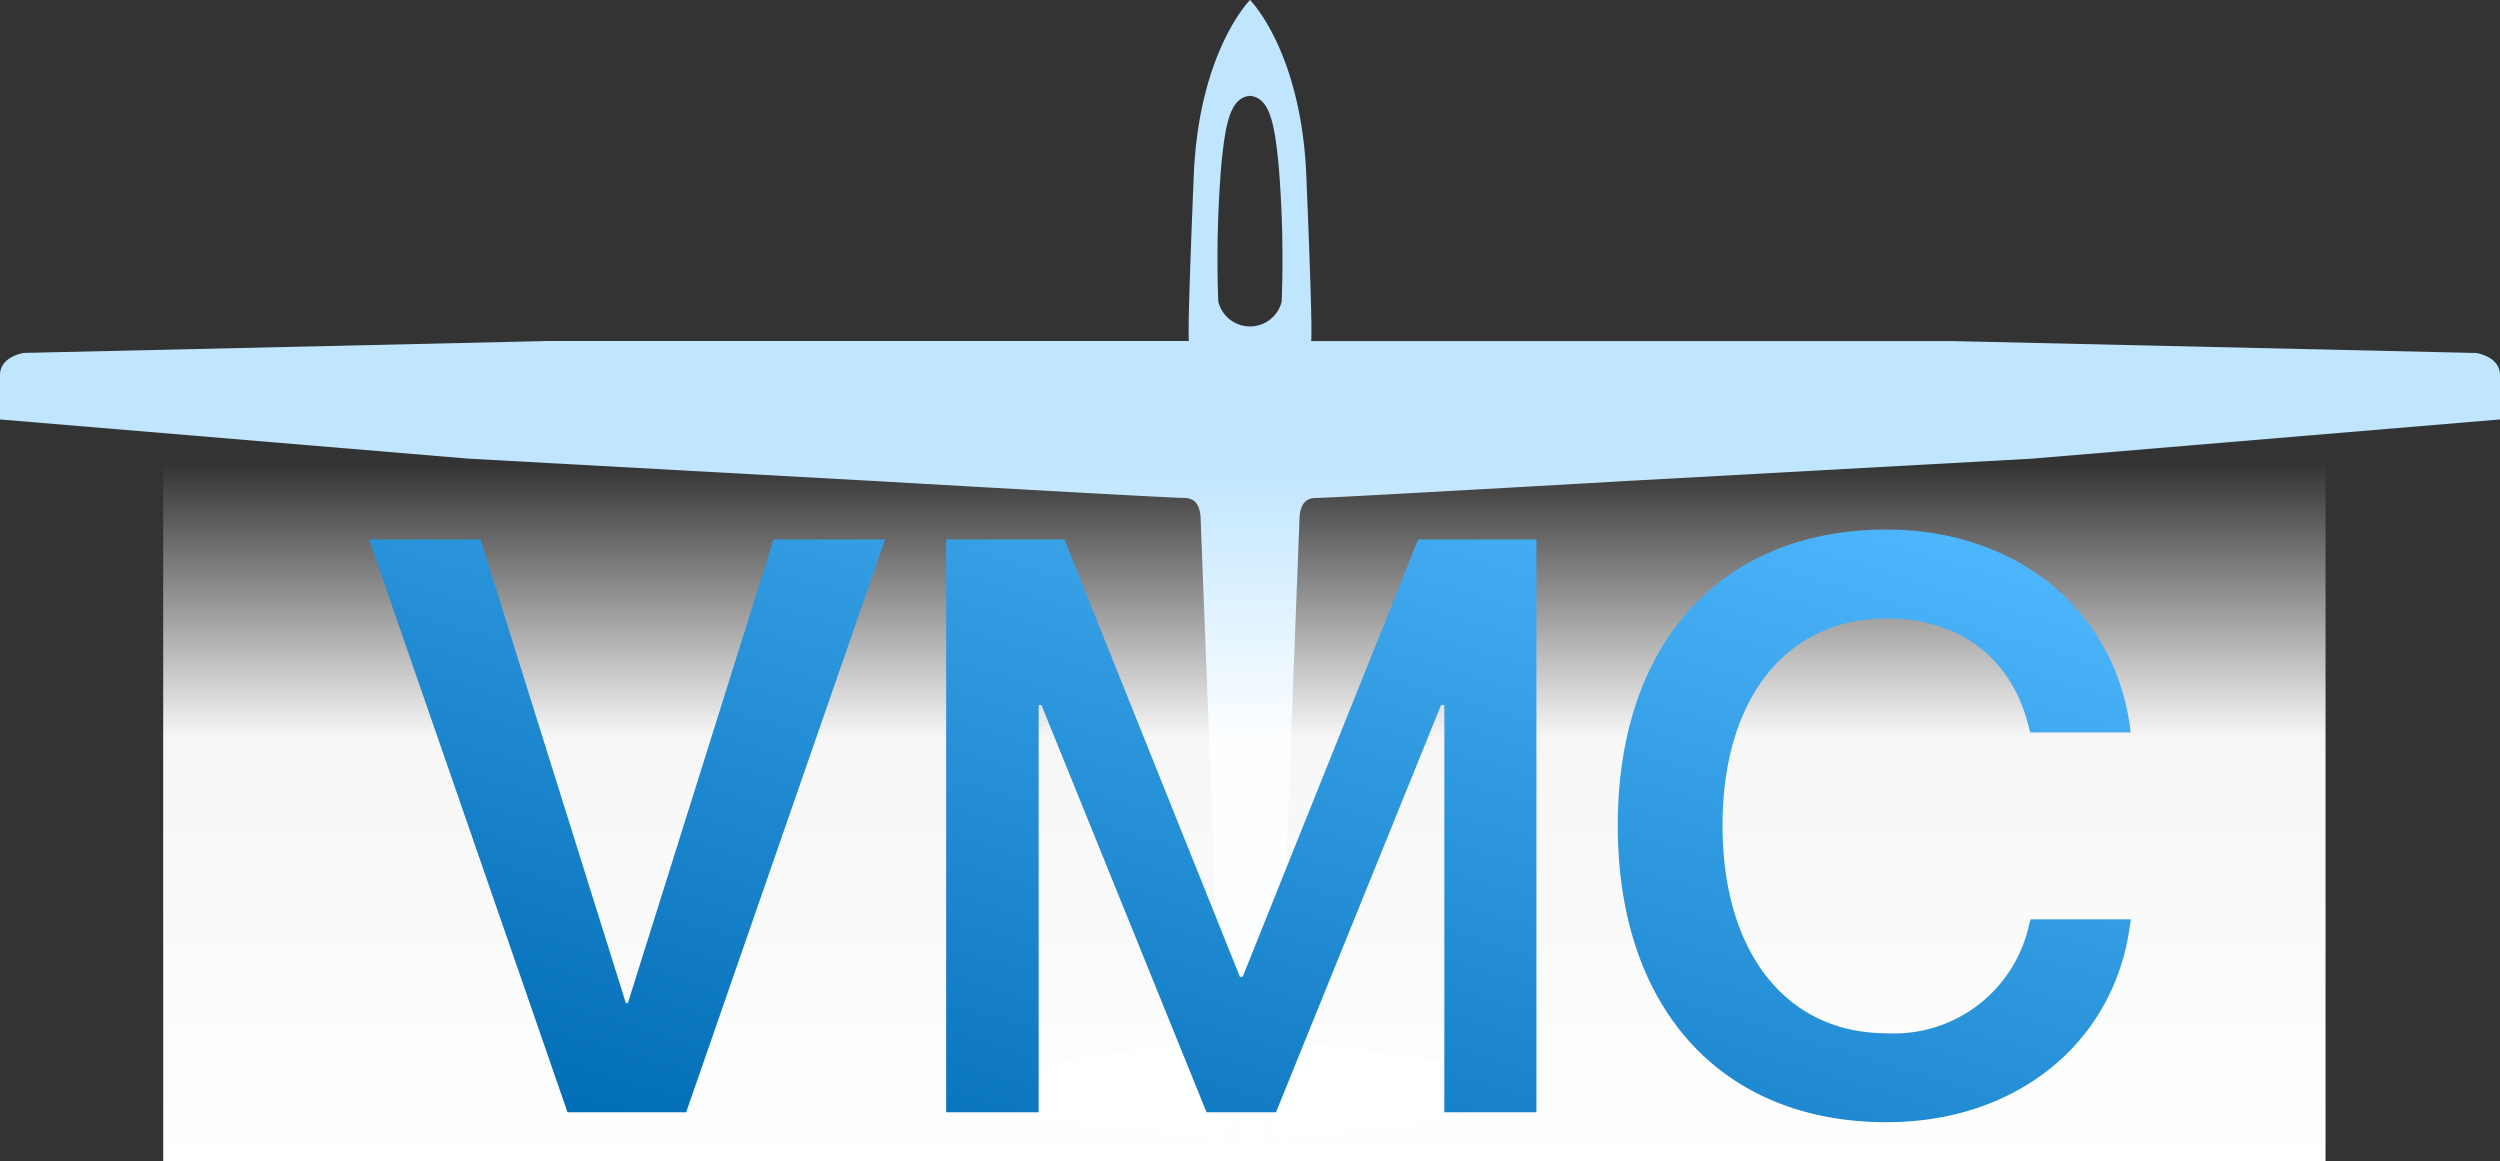 <svg xmlns="http://www.w3.org/2000/svg" xmlns:xlink="http://www.w3.org/1999/xlink" width="153.768" height="71.411" viewBox="0 0 153.768 71.411">
  <rect x="0" y="0" width="153.768" height="71.411" fill="#333333" stroke="none"/>
  <defs>
    <linearGradient id="linear-gradient" x1="0.5" x2="0.5" y2="1" gradientUnits="objectBoundingBox">
      <stop offset="0" stop-color="#fff" stop-opacity="0"/>
      <stop offset="0.393" stop-color="#fff" stop-opacity="0.957"/>
      <stop offset="1" stop-color="#fff"/>
    </linearGradient>
    <linearGradient id="linear-gradient-2" x1="0.945" y1="-0.023" x2="0.055" y2="1" gradientUnits="objectBoundingBox">
      <stop offset="0" stop-color="#51b9ff"/>
      <stop offset="1" stop-color="#006cb5"/>
    </linearGradient>
  </defs>
  <g id="Group_11" data-name="Group 11" transform="translate(-405.962 -486.589)">
    <g id="noun_Glider_5365" transform="translate(989.639 493.588)">
      <path id="Path_72" data-name="Path 72" d="M152.354,47.712l-32.309-.734H80.7c.051-.556-.018-3.384-.3-10.174C80.085,29.146,76.938,26,76.938,26s-3.147,3.147-3.461,10.8c-.28,6.79-.351,9.618-.3,10.174H33.826l-32.306.734s-1.469.21-1.469,1.364V51.8l28.82,2.412,24.779,1.364s18.2,1.049,19.2,1.049c.751,0,.976.482,1.042,1.119l.028.672h0c0,.017,0,.034,0,.051l1.217,31.383-9.841,1.39s-1.572.524-1.572,1.677v1.892l11.415,1.154.9-1.321.618,1.822.284.546.284-.546.616-1.822.9,1.319,11.416-1.154V92.918c0-1.153-1.577-1.677-1.577-1.677l-9.837-1.39,1.217-31.383c0-.015,0-.032,0-.051h0l.028-.672c.065-.636.29-1.119,1.04-1.119,1,0,19.2-1.049,19.2-1.049L125,54.214,153.82,51.8V49.074C153.82,47.923,152.354,47.712,152.354,47.712ZM78.885,44.55a2.008,2.008,0,0,1-3.9,0,71,71,0,0,1,.191-8.454c.251-2.469.527-4.089,1.758-4.2,1.231.113,1.506,1.732,1.758,4.2A70.83,70.83,0,0,1,78.885,44.55Z" transform="translate(-583.729 -33)" fill="#bfe5ff"/>
    </g>
    <rect id="Rectangle_37" data-name="Rectangle 37" width="133" height="43" transform="translate(416 515)" fill="url(#linear-gradient)"/>
    <path id="Intersection_1" data-name="Intersection 1" d="M-2095.534,2707.373v-.024c0-11.255,6.421-18.188,16.529-18.188,8.105,0,14.063,5.053,14.99,12.231l.024.244h-6.177l-.121-.463c-1.026-4.028-4.126-6.543-8.716-6.543-6.153,0-10.084,4.908-10.084,12.72v.024c0,7.837,3.956,12.768,10.084,12.768a8.5,8.5,0,0,0,8.788-6.762l.074-.244h6.177l-.049.244c-.9,7.227-6.884,12.232-14.99,12.232C-2089.138,2725.61-2095.534,2718.628-2095.534,2707.373ZM-2106.2,2725v-25.049h-.2L-2116.554,2725h-4.273l-10.156-25.049h-.171V2725h-5.689v-35.229h7.276l10.791,26.9h.171l10.791-26.9h7.276V2725Zm-53.931,0-12.207-35.229h6.861l8.935,28.516h.122l8.959-28.516h6.861L-2152.834,2725ZM-2063.992,2701.635Z" transform="translate(2601 -2170)" fill="url(#linear-gradient-2)"/>
  </g>
</svg>
